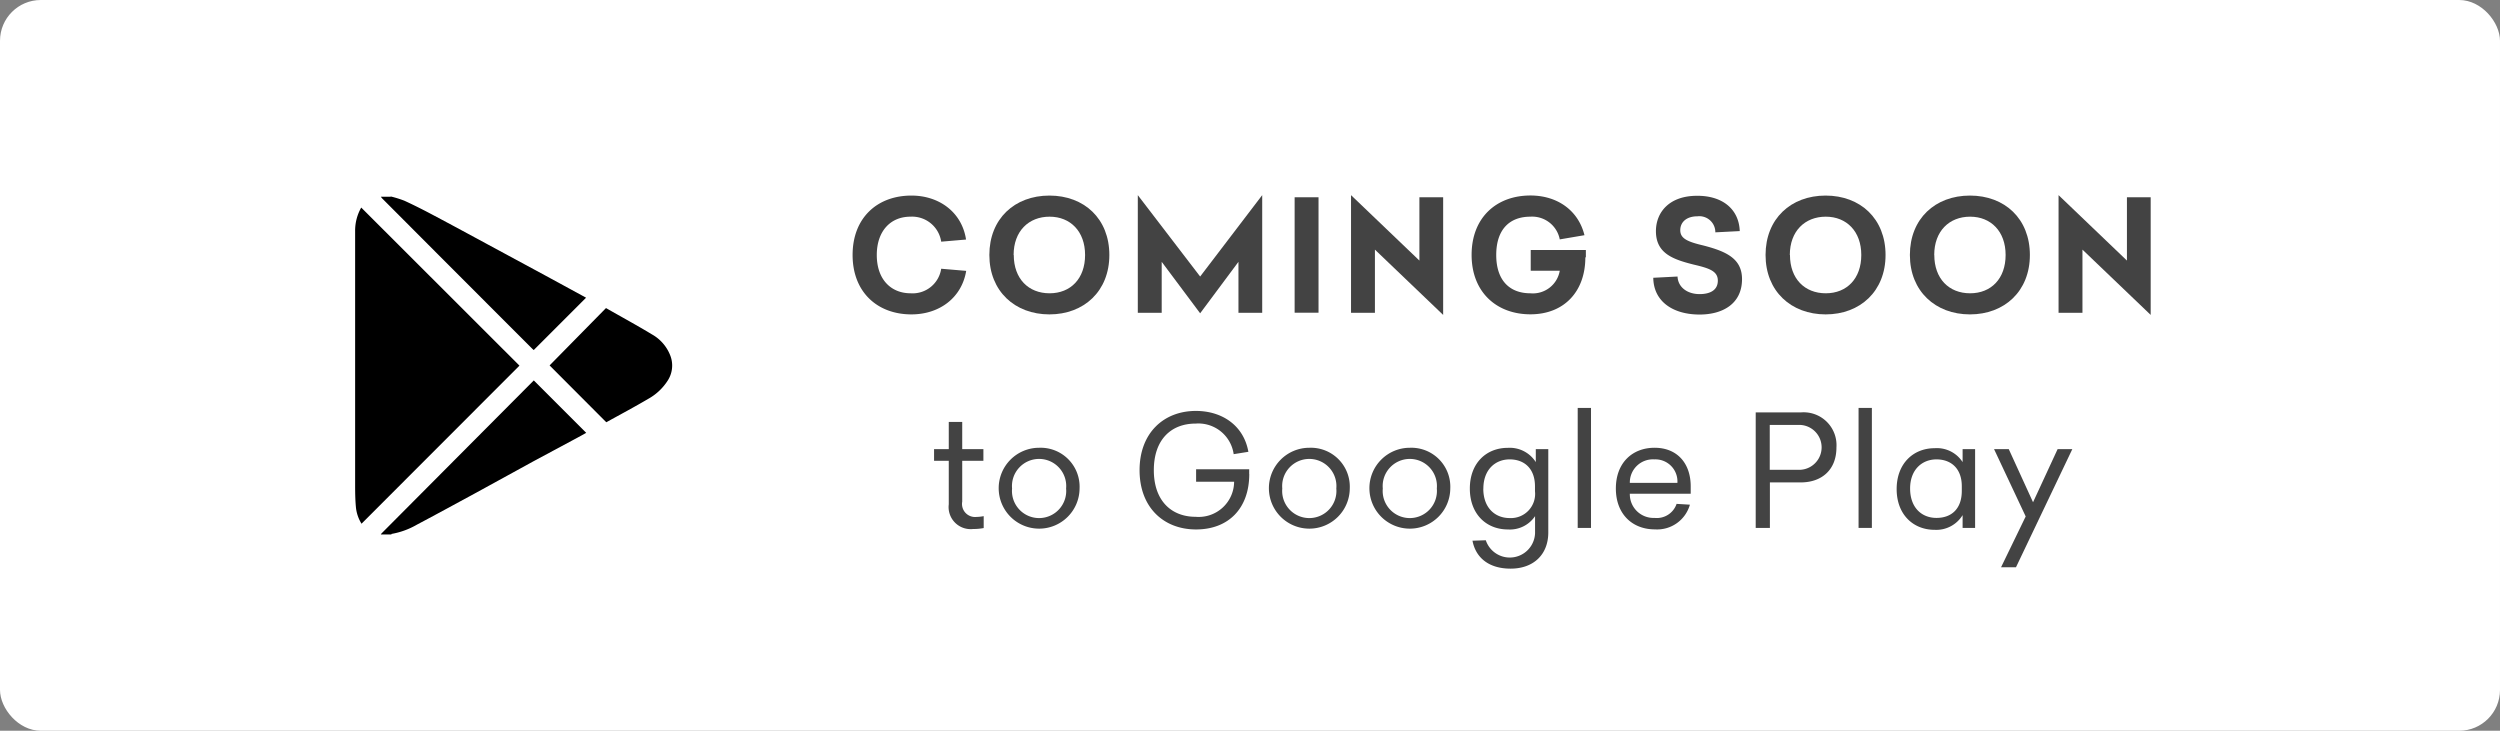 <svg id="Layer_1" data-name="Layer 1" xmlns="http://www.w3.org/2000/svg" viewBox="0 0 340.02 99.39"><rect x="0" y="0" width="340.02" height="99.39" fill="#808080" stroke="none"/><defs><style>.cls-1{fill:#fff;}.cls-2{fill:#434343;}</style></defs><title>google</title><rect class="cls-1" width="340.02" height="99.39" rx="5.55" ry="5.55"/><path class="cls-2" d="M138.28,72.2v1.62a7.71,7.71,0,0,1-1.45.13,3,3,0,0,1-3.3-3.36l0-5.92h-2V63.09h2l0-3.7h1.83l0,3.7h2.88v1.58h-2.88l0,5.56a1.77,1.77,0,0,0,1.89,2.08A6,6,0,0,0,138.28,72.2Z" transform="translate(-4.49 -2)"/><path class="cls-2" d="M151.32,68.44a5.5,5.5,0,1,1-5.5-5.54A5.3,5.3,0,0,1,151.32,68.44Zm-9.18,0a3.69,3.69,0,1,0,7.35,0A3.69,3.69,0,1,0,142.14,68.44Z" transform="translate(-4.49 -2)"/><path class="cls-2" d="M174.4,66.47c0,4.68-2.83,7.54-7.24,7.54s-7.68-3-7.68-8.06,3.28-8.06,7.66-8.06c3.59,0,6.51,2,7.14,5.56l-2,.32a4.85,4.85,0,0,0-5.17-4.16c-3.34,0-5.69,2.18-5.69,6.34s2.39,6.34,5.69,6.34a4.82,4.82,0,0,0,5.23-4.77h-5.17v-1.7h7.22v0.65Z" transform="translate(-4.49 -2)"/><path class="cls-2" d="M188.07,68.44a5.5,5.5,0,1,1-5.5-5.54A5.3,5.3,0,0,1,188.07,68.44Zm-9.18,0a3.69,3.69,0,1,0,7.35,0A3.69,3.69,0,1,0,178.89,68.44Z" transform="translate(-4.49 -2)"/><path class="cls-2" d="M201.74,68.44a5.5,5.5,0,1,1-5.5-5.54A5.3,5.3,0,0,1,201.74,68.44Zm-9.18,0a3.69,3.69,0,1,0,7.35,0A3.69,3.69,0,1,0,192.56,68.44Z" transform="translate(-4.49 -2)"/><path class="cls-2" d="M213.37,64.85V63.09h1.7V74.41c0,3.06-2.06,4.93-5.12,4.93s-4.77-1.57-5.19-3.8l1.81-.06a3.44,3.44,0,0,0,6.7-.95V72.2a4.12,4.12,0,0,1-3.7,1.81c-2.94,0-5.17-2.1-5.17-5.56s2.23-5.54,5.17-5.54A4.19,4.19,0,0,1,213.37,64.85Zm-7.14,3.61c0,2.56,1.55,4,3.59,4a3.29,3.29,0,0,0,3.44-3.65V68.15c0-2.44-1.47-3.67-3.44-3.67S206.24,65.88,206.24,68.46Z" transform="translate(-4.49 -2)"/><path class="cls-2" d="M219.07,73.8V57.48h1.81V73.8h-1.81Z" transform="translate(-4.49 -2)"/><path class="cls-2" d="M226.16,69.14a3.22,3.22,0,0,0,3.36,3.3,2.84,2.84,0,0,0,3-1.91l1.81,0.11A4.63,4.63,0,0,1,229.57,74c-3.07,0-5.31-2.08-5.31-5.56s2.23-5.54,5.27-5.54,4.91,2.08,4.91,5.25v1h-8.27Zm0-1.47h6.47a3,3,0,0,0-3.13-3.19A3.14,3.14,0,0,0,226.16,67.67Z" transform="translate(-4.49 -2)"/><path class="cls-2" d="M249.43,58.09a4.47,4.47,0,0,1,4.83,4.77c0,3.13-2.1,4.75-4.83,4.75h-4.22V73.8h-1.93V58.09h6.15Zm-4.24,7.81h4a3.05,3.05,0,1,0,0-6.11h-4V65.9Z" transform="translate(-4.49 -2)"/><path class="cls-2" d="M257.27,73.8V57.48h1.81V73.8h-1.81Z" transform="translate(-4.49 -2)"/><path class="cls-2" d="M271.42,64.85V63.09h1.7V73.8h-1.7V72.06a4.19,4.19,0,0,1-3.8,2c-2.94,0-5.17-2.1-5.17-5.54s2.23-5.56,5.17-5.56A4.15,4.15,0,0,1,271.42,64.85Zm-7.14,3.59c0,2.58,1.55,4,3.59,4s3.44-1.24,3.44-3.67V68.13c0-2.42-1.47-3.65-3.44-3.65S264.28,65.88,264.28,68.44Z" transform="translate(-4.49 -2)"/><path class="cls-2" d="M276.65,79.15L280,72.24l-4.3-9.15h2L281,70.31l3.34-7.22h2l-7.66,16.06h-2.06Z" transform="translate(-4.49 -2)"/><path class="cls-2" d="M135.88,34.58l-3.38.29a4,4,0,0,0-4.18-3.4c-2.75,0-4.58,2-4.58,5.21,0,3.4,2,5.21,4.6,5.21a3.93,3.93,0,0,0,4.16-3.34l3.4,0.29c-0.61,3.67-3.65,5.92-7.45,5.92-4.6,0-8-3-8-8.08s3.38-8.08,8-8.08C132.23,28.6,135.32,30.87,135.88,34.58Z" transform="translate(-4.49 -2)"/><path class="cls-2" d="M155.37,36.68c0,4.93-3.46,8.08-8.15,8.08s-8.17-3.15-8.17-8.08,3.44-8.08,8.17-8.08S155.37,31.75,155.37,36.68Zm-13,0c0,3.23,2,5.21,4.87,5.21s4.83-2,4.83-5.21-2-5.21-4.83-5.21S142.35,33.43,142.35,36.68Z" transform="translate(-4.49 -2)"/><path class="cls-2" d="M172.93,44.53V37.61l-5.21,7-5.23-7v6.93h-3.25v-16l8.48,11.07,8.44-11.07v16h-3.23Z" transform="translate(-4.49 -2)"/><path class="cls-2" d="M180.57,44.53V28.83h3.25V44.53h-3.25Z" transform="translate(-4.49 -2)"/><path class="cls-2" d="M197.54,28.83h3.23v16l-9.28-8.88v8.59h-3.25v-16l9.3,8.9V28.83Z" transform="translate(-4.49 -2)"/><path class="cls-2" d="M220.11,37c0,4.64-2.88,7.75-7.47,7.75s-8-3-8-8.08,3.38-8.08,8-8.08c3.63,0,6.51,2,7.35,5.4l-3.36.57a3.82,3.82,0,0,0-4-3.09c-2.81,0-4.64,1.72-4.64,5.21s1.85,5.21,4.64,5.21a3.71,3.71,0,0,0,4-3.07h-3.95V36h7.5v1Z" transform="translate(-4.49 -2)"/><path class="cls-2" d="M241.11,33.43l-3.32.17a2.18,2.18,0,0,0-2.44-2.18c-1.49,0-2.33.8-2.33,1.89s0.9,1.55,3.07,2.06c3.21,0.82,5.33,1.81,5.33,4.6,0,3.34-2.62,4.81-5.77,4.81-3.63,0-6.26-1.78-6.3-5l3.3-.17c0.06,1.43,1.3,2.39,3,2.39,1.45,0,2.48-.55,2.48-1.83S237,38.49,234.9,38c-2.83-.71-5.19-1.51-5.19-4.56,0-2.58,1.83-4.81,5.58-4.81C238.7,28.6,241,30.4,241.11,33.43Z" transform="translate(-4.49 -2)"/><path class="cls-2" d="M260.94,36.68c0,4.93-3.46,8.08-8.15,8.08s-8.17-3.15-8.17-8.08,3.44-8.08,8.17-8.08S260.94,31.75,260.94,36.68Zm-13,0c0,3.23,2,5.21,4.87,5.21s4.83-2,4.83-5.21-2-5.21-4.83-5.21S247.92,33.43,247.92,36.68Z" transform="translate(-4.49 -2)"/><path class="cls-2" d="M280.57,36.68c0,4.93-3.46,8.08-8.15,8.08s-8.17-3.15-8.17-8.08,3.44-8.08,8.17-8.08S280.57,31.75,280.57,36.68Zm-13,0c0,3.23,2,5.21,4.87,5.21s4.83-2,4.83-5.21-2-5.21-4.83-5.21S267.56,33.43,267.56,36.68Z" transform="translate(-4.49 -2)"/><path class="cls-2" d="M293.74,28.83H297v16l-9.28-8.88v8.59h-3.25v-16l9.3,8.9V28.83Z" transform="translate(-4.49 -2)"/><path d="M56.29,74.68a0.94,0.94,0,0,1,.1-0.14L77.09,53.74h0l7.13,7.13-1.16.64-6,3.22L69,69.15c-2.6,1.41-5.2,2.83-7.81,4.21a10.5,10.5,0,0,1-3.46,1.26,0.16,0.16,0,0,0,0,.07H56.29Z" transform="translate(-4.49 -2)"/><path d="M57.63,28.72a14.51,14.51,0,0,1,1.86.58c1.35,0.62,2.67,1.29,4,2,2.49,1.32,5,2.68,7.44,4l7.76,4.19,5.51,3s0.06,0.06,0,0l-7.12,7.12-0.22-.2q-6.33-6.33-12.65-12.66Q60.35,32.88,56.48,29a3.07,3.07,0,0,1-.19-0.24h1.35Z" transform="translate(-4.49 -2)"/><path d="M75.14,51.73L53.66,73.23a5.2,5.2,0,0,1-.77-2.33c-0.09-1-.1-2-0.1-3q0-17.26,0-34.51a6.35,6.35,0,0,1,.83-3.16Z" transform="translate(-4.49 -2)"/><path d="M86.95,59.43L79.24,51.7l7.67-7.8c2.1,1.2,4.2,2.34,6.25,3.58a5.61,5.61,0,0,1,2.5,2.89,3.75,3.75,0,0,1-.33,3.35,7.39,7.39,0,0,1-2.68,2.53C90.77,57.36,88.83,58.39,86.95,59.43Z" transform="translate(-4.49 -2)"/></svg>